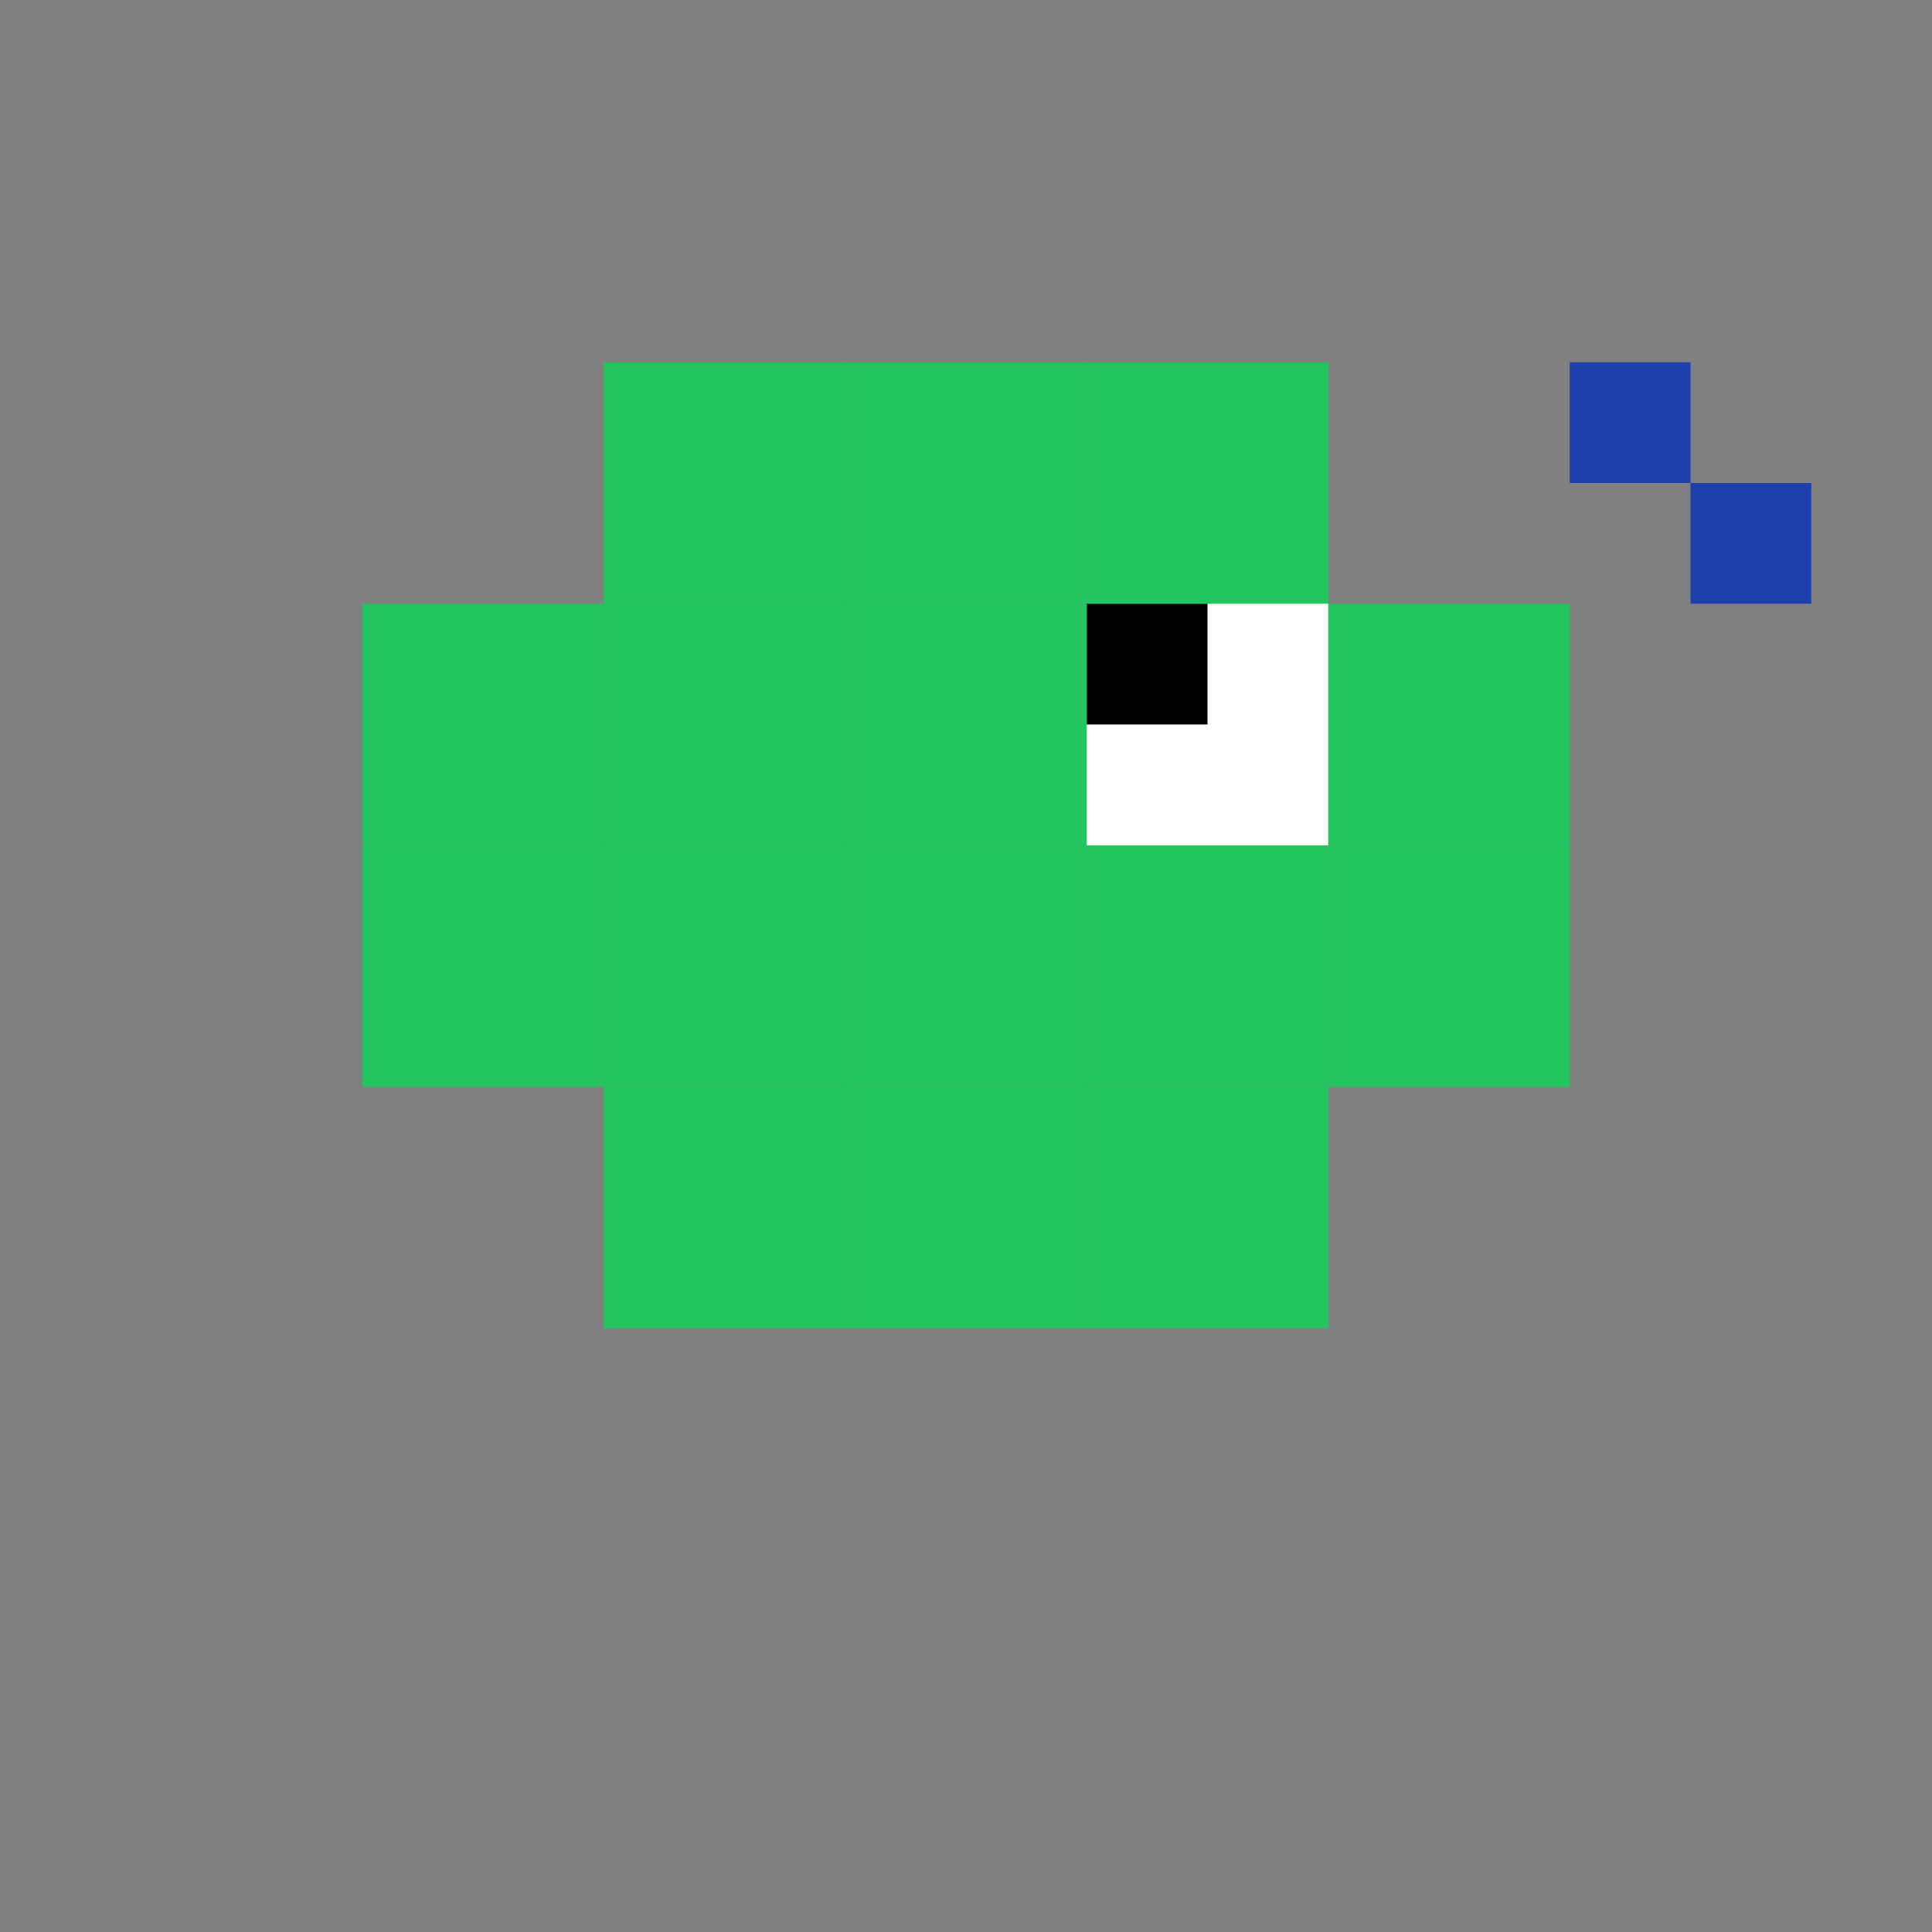 <svg width="32" height="32" viewBox="0 0 32 32" xmlns="http://www.w3.org/2000/svg">
  <rect x="0" y="0" width="32" height="32" fill="#808080" stroke="none"/>
  <!-- 8-bit style fish -->
  <rect x="10" y="6" width="4" height="4" fill="#22c55e" />
  <rect x="14" y="6" width="4" height="4" fill="#22c55e" />
  <rect x="18" y="6" width="4" height="4" fill="#22c55e" />
  <rect x="6" y="10" width="4" height="4" fill="#22c55e" />
  <rect x="10" y="10" width="4" height="4" fill="#22c55e" />
  <rect x="14" y="10" width="4" height="4" fill="#22c55e" />
  <rect x="18" y="10" width="4" height="4" fill="#22c55e" />
  <rect x="22" y="10" width="4" height="4" fill="#22c55e" />
  <rect x="6" y="14" width="4" height="4" fill="#22c55e" />
  <rect x="10" y="14" width="4" height="4" fill="#22c55e" />
  <rect x="14" y="14" width="4" height="4" fill="#22c55e" />
  <rect x="18" y="14" width="4" height="4" fill="#22c55e" />
  <rect x="22" y="14" width="4" height="4" fill="#22c55e" />
  <rect x="10" y="18" width="4" height="4" fill="#22c55e" />
  <rect x="14" y="18" width="4" height="4" fill="#22c55e" />
  <rect x="18" y="18" width="4" height="4" fill="#22c55e" />
  <!-- Eye -->
  <rect x="18" y="10" width="4" height="4" fill="#ffffff" />
  <rect x="18" y="10" width="2" height="2" fill="#000000" />
  <!-- Bubbles -->
  <rect x="26" y="6" width="2" height="2" fill="#1e40af" />
  <rect x="28" y="8" width="2" height="2" fill="#1e40af" />
</svg> 